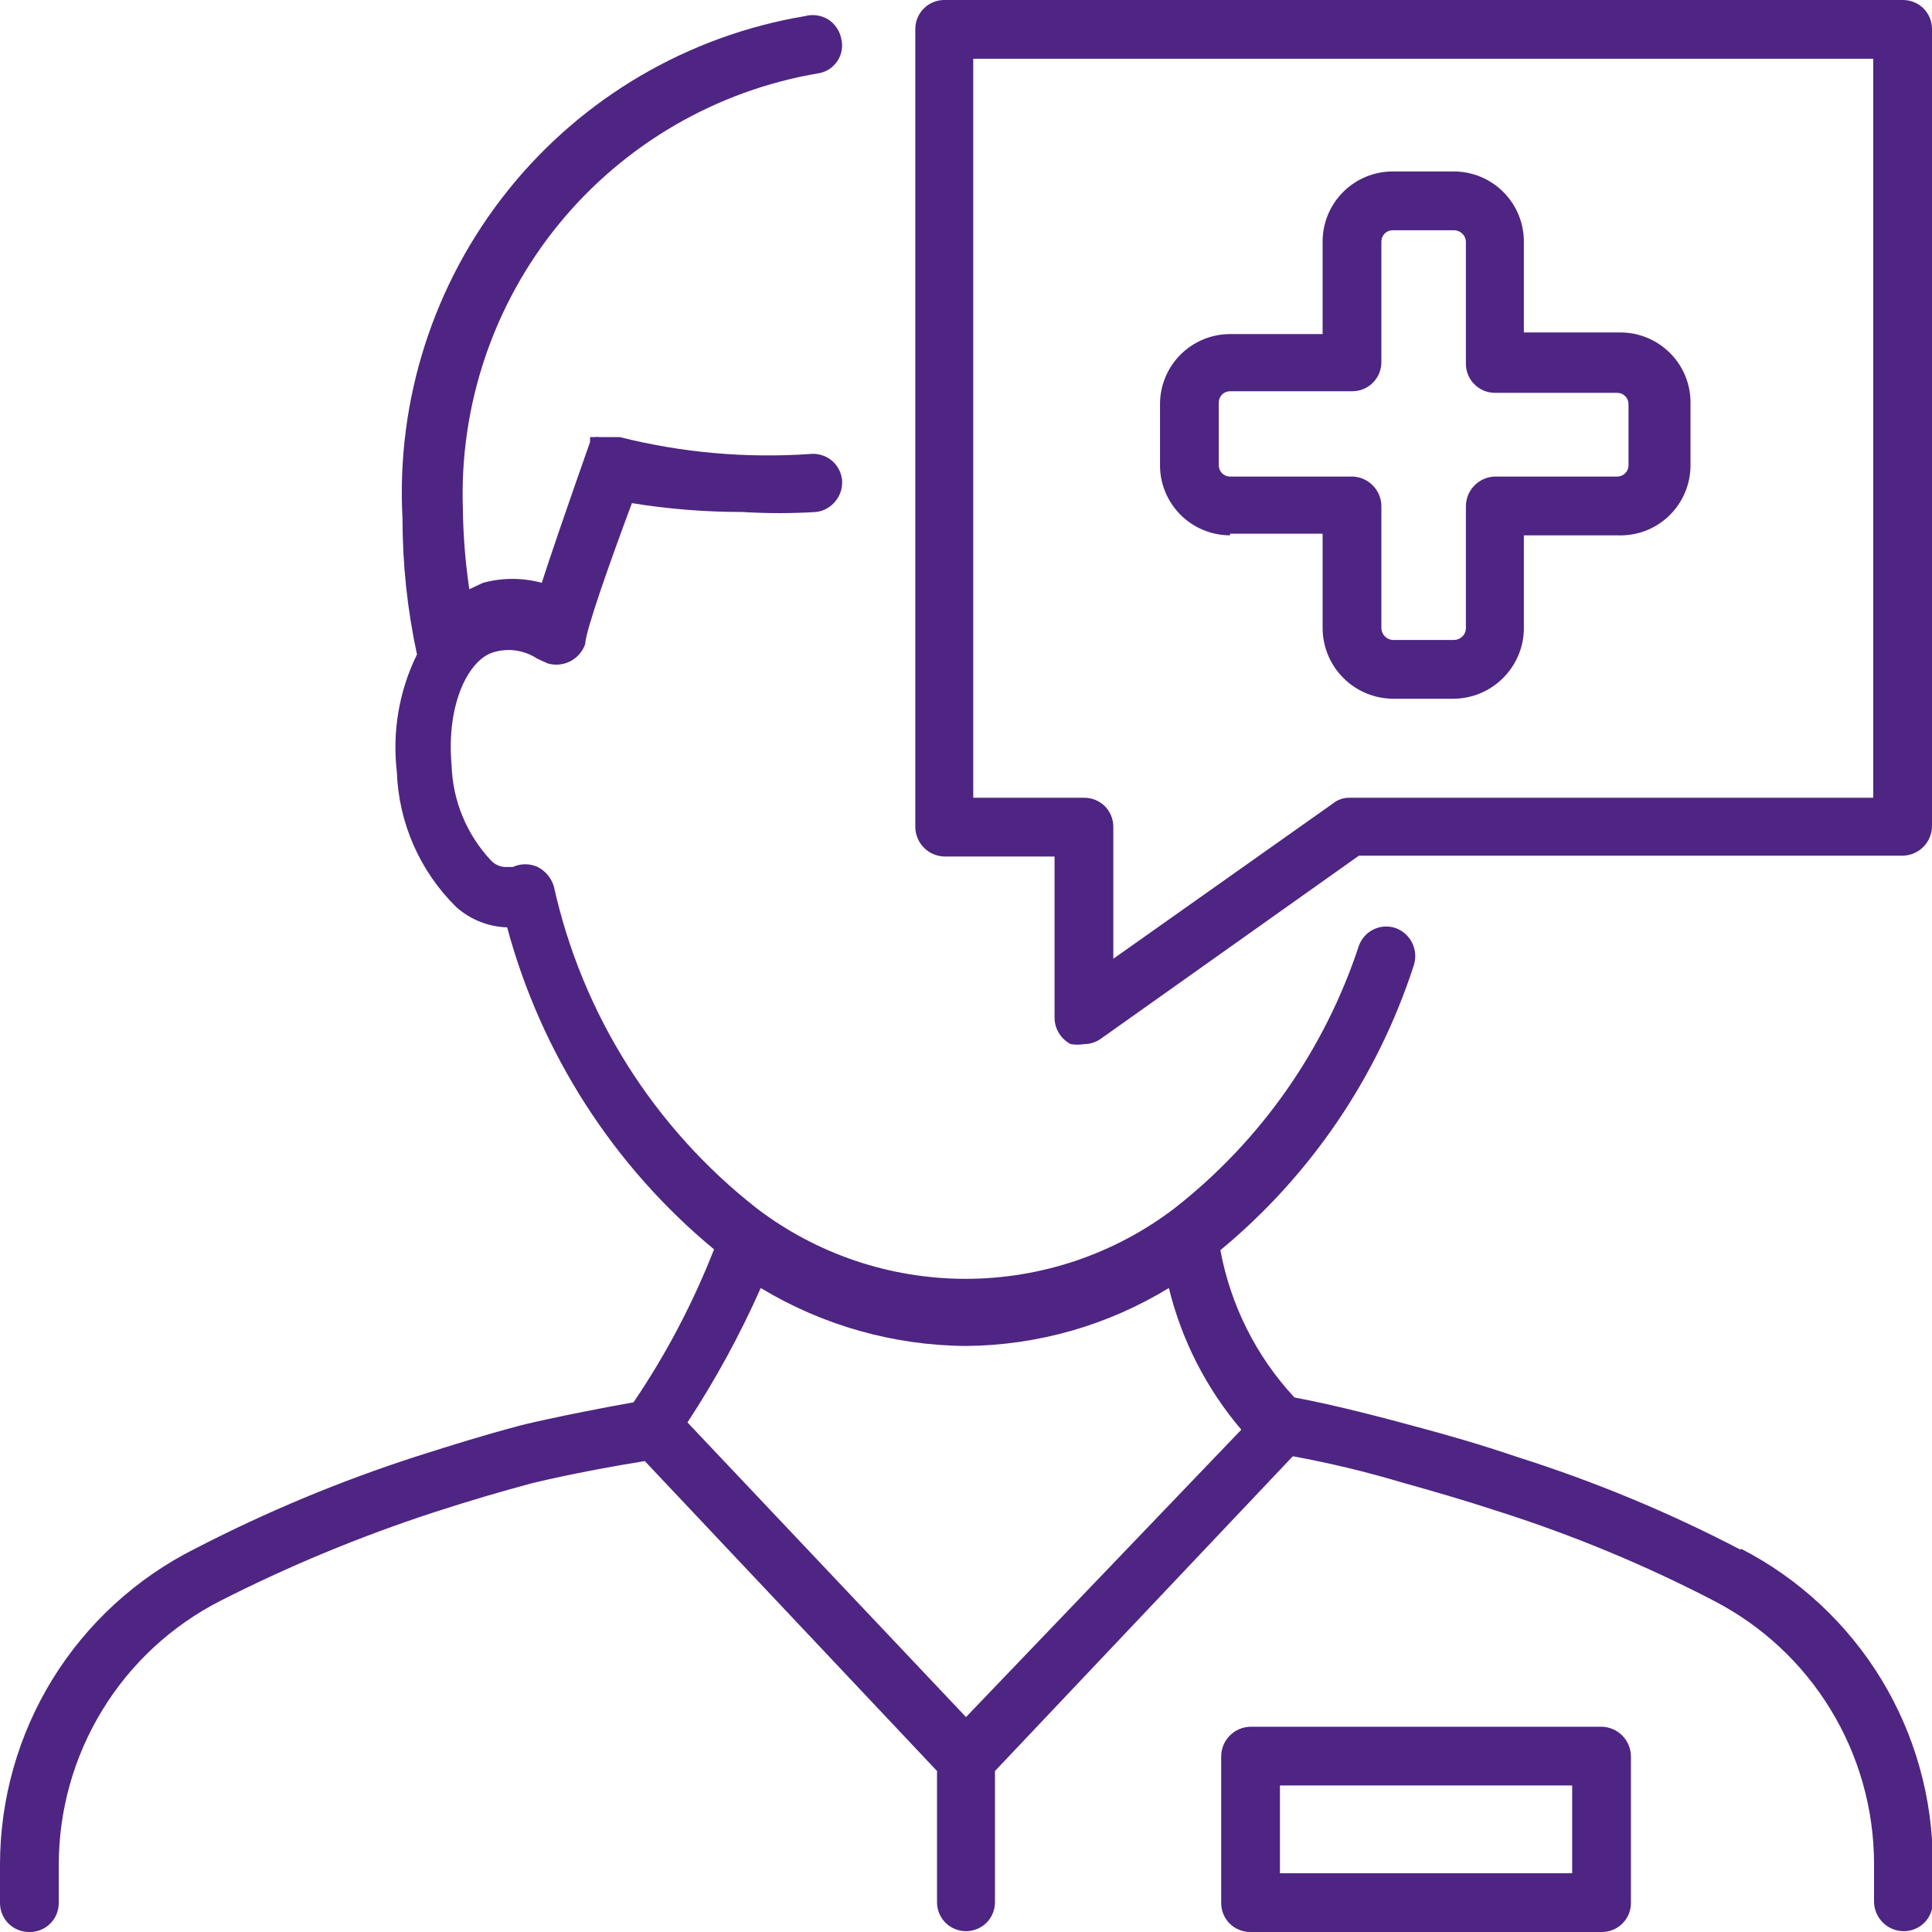 <svg width="24" height="24" viewBox="0 0 24 24" fill="none" xmlns="http://www.w3.org/2000/svg">
<g clip-path="url(#clip0)">
<path d="M12 21.33L8.54 17.67C8.888 17.139 9.193 16.581 9.45 16C10.22 16.465 11.101 16.714 12 16.72C12.89 16.713 13.761 16.464 14.52 16C14.679 16.649 14.987 17.252 15.42 17.76L12 21.33ZM21.62 19.25C20.732 18.787 19.805 18.402 18.85 18.1C18.38 17.94 17.99 17.83 17.62 17.73C17.25 17.63 16.62 17.46 16.08 17.36C15.606 16.85 15.287 16.215 15.16 15.53C16.279 14.605 17.111 13.381 17.56 12C17.592 11.909 17.587 11.808 17.546 11.72C17.505 11.632 17.431 11.564 17.34 11.53C17.295 11.514 17.248 11.507 17.201 11.51C17.153 11.512 17.107 11.524 17.064 11.545C17.022 11.565 16.983 11.594 16.952 11.629C16.92 11.664 16.896 11.705 16.88 11.75C16.455 13.039 15.659 14.174 14.59 15.01C13.844 15.579 12.933 15.886 11.995 15.886C11.057 15.886 10.146 15.579 9.4 15.01C8.122 14.009 7.231 12.595 6.88 11.01C6.864 10.959 6.839 10.911 6.804 10.87C6.77 10.829 6.728 10.795 6.68 10.77C6.631 10.748 6.579 10.736 6.525 10.736C6.471 10.736 6.419 10.748 6.37 10.77H6.3C6.263 10.772 6.226 10.766 6.191 10.752C6.157 10.738 6.126 10.717 6.1 10.69C5.799 10.369 5.624 9.95 5.61 9.51C5.54 8.73 5.83 8.18 6.14 8.1C6.229 8.074 6.322 8.068 6.414 8.082C6.505 8.096 6.593 8.129 6.67 8.18L6.8 8.24C6.894 8.269 6.996 8.26 7.083 8.215C7.171 8.17 7.238 8.093 7.27 8C7.27 7.85 7.57 7 7.85 6.25C8.303 6.324 8.761 6.36 9.22 6.36C9.526 6.379 9.834 6.379 10.14 6.36C10.235 6.348 10.321 6.299 10.38 6.224C10.44 6.15 10.469 6.055 10.46 5.96C10.455 5.913 10.441 5.867 10.418 5.825C10.395 5.783 10.364 5.746 10.327 5.717C10.29 5.687 10.247 5.665 10.201 5.652C10.155 5.638 10.107 5.635 10.06 5.64C9.267 5.694 8.471 5.624 7.7 5.43H7.51H7.44C7.424 5.426 7.406 5.426 7.39 5.43H7.33V5.49C7.01 6.4 6.83 6.93 6.73 7.24C6.491 7.175 6.239 7.175 6 7.24L5.83 7.32C5.781 6.989 5.754 6.655 5.75 6.32C5.706 5.036 6.129 3.779 6.942 2.784C7.756 1.789 8.903 1.123 10.17 0.91C10.217 0.902 10.263 0.884 10.303 0.858C10.343 0.831 10.377 0.797 10.404 0.756C10.43 0.716 10.448 0.67 10.456 0.623C10.464 0.575 10.462 0.527 10.45 0.48C10.441 0.431 10.421 0.385 10.393 0.344C10.365 0.302 10.329 0.268 10.287 0.241C10.244 0.215 10.197 0.198 10.148 0.191C10.098 0.184 10.048 0.187 10 0.2C8.545 0.444 7.231 1.215 6.309 2.366C5.387 3.517 4.921 4.967 5 6.44C5 7.008 5.06 7.575 5.18 8.13C4.957 8.582 4.871 9.09 4.93 9.59C4.952 10.224 5.217 10.826 5.67 11.27C5.844 11.424 6.067 11.513 6.3 11.52C6.722 13.087 7.62 14.485 8.87 15.52C8.608 16.189 8.273 16.826 7.87 17.42C6.98 17.58 6.44 17.71 6.42 17.72C6.04 17.82 5.65 17.94 5.18 18.09C4.23 18.396 3.307 18.781 2.42 19.24C1.693 19.605 1.082 20.165 0.654 20.857C0.227 21.549 0.001 22.347 0 23.16L0 23.64C0 23.736 0.038 23.827 0.105 23.895C0.173 23.962 0.265 24 0.36 24C0.408 24.002 0.456 23.993 0.501 23.976C0.546 23.958 0.587 23.932 0.621 23.898C0.656 23.865 0.683 23.825 0.702 23.78C0.72 23.736 0.73 23.688 0.73 23.64V23.16C0.731 22.484 0.918 21.821 1.271 21.244C1.623 20.667 2.128 20.199 2.73 19.89C3.584 19.455 4.47 19.088 5.38 18.79C5.84 18.64 6.22 18.53 6.59 18.43C6.59 18.43 7.14 18.29 8.01 18.15L11.64 22V23.63C11.64 23.726 11.678 23.817 11.745 23.885C11.813 23.952 11.905 23.99 12 23.99C12.095 23.99 12.187 23.952 12.255 23.885C12.322 23.817 12.36 23.726 12.36 23.63V22L16.06 18.09C16.522 18.175 16.98 18.285 17.43 18.42C17.79 18.52 18.17 18.63 18.63 18.78C19.543 19.072 20.429 19.439 21.28 19.88C21.882 20.189 22.387 20.657 22.739 21.234C23.092 21.811 23.279 22.474 23.28 23.15V23.63C23.283 23.727 23.323 23.818 23.392 23.885C23.461 23.953 23.554 23.99 23.65 23.99C23.745 23.99 23.837 23.952 23.905 23.885C23.972 23.817 24.01 23.726 24.01 23.63V23.15C24.011 22.343 23.79 21.55 23.37 20.86C22.95 20.171 22.348 19.61 21.63 19.24" fill="#4E2583"/>
<path d="M19.53 23.27H15.9V22.18H19.53V23.27ZM19.9 21.45H15.53C15.434 21.453 15.342 21.493 15.275 21.562C15.207 21.631 15.17 21.724 15.17 21.82V23.64C15.17 23.736 15.208 23.827 15.275 23.895C15.343 23.962 15.434 24 15.53 24H19.9C19.995 24 20.087 23.962 20.154 23.895C20.222 23.827 20.26 23.736 20.26 23.64V21.82C20.26 21.724 20.222 21.631 20.155 21.562C20.088 21.493 19.996 21.453 19.9 21.45Z" fill="#4E2583"/>
<path d="M23.27 9.91H16.77C16.694 9.907 16.619 9.932 16.56 9.98L13.83 11.91V10.27C13.83 10.175 13.792 10.083 13.725 10.015C13.657 9.948 13.566 9.91 13.47 9.91H12.09V0.73H23.27V9.91ZM23.64 0H11.73C11.635 0 11.543 0.038 11.476 0.105C11.408 0.173 11.37 0.265 11.37 0.36V10.27C11.37 10.366 11.408 10.459 11.475 10.528C11.542 10.597 11.634 10.637 11.73 10.64H13.1V12.64C13.1 12.708 13.118 12.775 13.154 12.833C13.189 12.891 13.24 12.939 13.3 12.97C13.356 12.98 13.414 12.98 13.47 12.97C13.546 12.97 13.62 12.945 13.68 12.9L16.88 10.63H23.64C23.736 10.627 23.828 10.587 23.895 10.518C23.962 10.449 24 10.356 24 10.26V0.36C24 0.265 23.962 0.173 23.895 0.105C23.827 0.038 23.736 0 23.64 0" fill="#4E2583"/>
<path d="M15.14 5C15.14 4.963 15.155 4.927 15.181 4.901C15.207 4.875 15.243 4.86 15.28 4.86H16.8C16.896 4.86 16.987 4.822 17.055 4.754C17.122 4.687 17.16 4.595 17.16 4.5V3C17.16 2.963 17.175 2.927 17.201 2.901C17.227 2.875 17.263 2.86 17.3 2.86H18.06C18.098 2.86 18.135 2.874 18.163 2.9C18.191 2.926 18.208 2.962 18.21 3V4.52C18.21 4.615 18.248 4.707 18.316 4.774C18.383 4.842 18.475 4.88 18.57 4.88H20.09C20.127 4.88 20.163 4.895 20.189 4.921C20.215 4.947 20.23 4.983 20.23 5.02V5.78C20.23 5.817 20.215 5.853 20.189 5.879C20.163 5.905 20.127 5.92 20.09 5.92H18.57C18.474 5.922 18.382 5.963 18.315 6.032C18.248 6.101 18.21 6.193 18.21 6.29V7.81C18.208 7.848 18.191 7.884 18.163 7.91C18.135 7.936 18.098 7.95 18.06 7.95H17.3C17.264 7.948 17.23 7.932 17.204 7.906C17.178 7.88 17.163 7.846 17.16 7.81V6.29C17.16 6.193 17.123 6.101 17.055 6.032C16.988 5.963 16.896 5.922 16.8 5.92H15.28C15.243 5.92 15.207 5.905 15.181 5.879C15.155 5.853 15.14 5.817 15.14 5.78V5ZM15.28 6.63H16.43V7.81C16.433 8.04 16.525 8.26 16.688 8.422C16.85 8.585 17.07 8.677 17.3 8.68H18.06C18.29 8.677 18.51 8.585 18.672 8.422C18.835 8.26 18.928 8.04 18.93 7.81V6.65H20.09C20.208 6.655 20.325 6.637 20.435 6.596C20.546 6.554 20.646 6.491 20.731 6.41C20.816 6.328 20.884 6.231 20.93 6.122C20.977 6.014 21 5.898 21 5.78V5C21 4.769 20.909 4.548 20.745 4.385C20.582 4.222 20.361 4.13 20.13 4.13H18.93V3C18.93 2.769 18.838 2.548 18.675 2.385C18.512 2.222 18.291 2.13 18.06 2.13H17.3C17.069 2.13 16.848 2.222 16.685 2.385C16.522 2.548 16.43 2.769 16.43 3V4.15H15.28C15.049 4.15 14.828 4.242 14.665 4.405C14.502 4.568 14.41 4.789 14.41 5.02V5.78C14.41 6.011 14.502 6.232 14.665 6.395C14.828 6.558 15.049 6.65 15.28 6.65" fill="#4E2583"/>
</g>
<defs>
<clipPath id="clip0">
<rect width="24" height="24" fill="white"/>
</clipPath>
</defs>
</svg>
